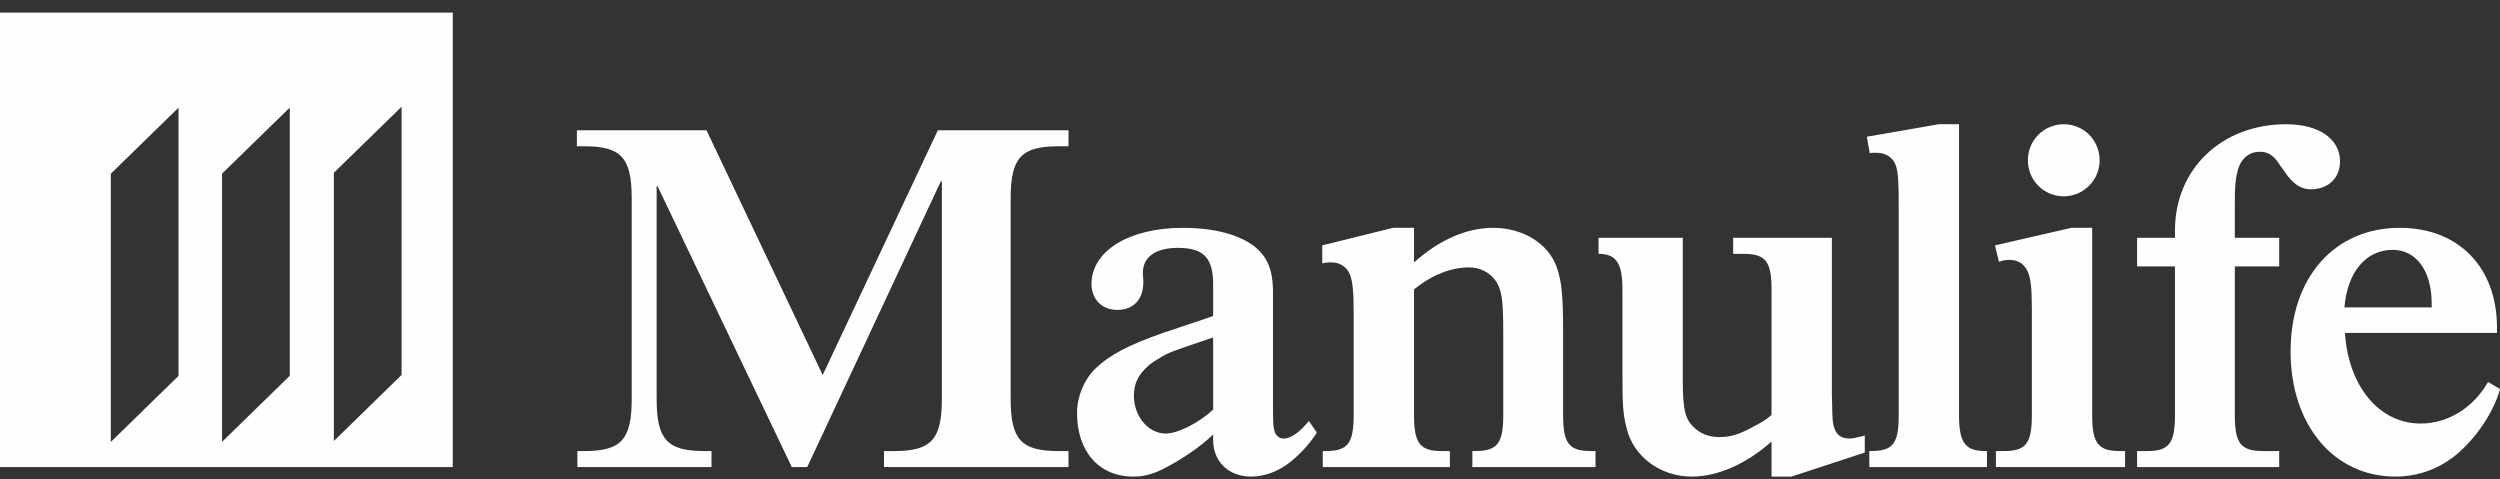<?xml version="1.0" encoding="UTF-8"?>
<svg width="120px" height="23px" viewBox="0 0 120 23" version="1.1" xmlns="http://www.w3.org/2000/svg" xmlns:xlink="http://www.w3.org/1999/xlink">
    <rect x="0" y="0" width="120" height="23" fill="#333333" stroke="none"/>
    <!-- Generator: Sketch 47.1 (45422) - http://www.bohemiancoding.com/sketch -->
    <title>manulife_logo</title>
    <desc>Created with Sketch.</desc>
    <defs></defs>
    <g id="Page-1" stroke="none" stroke-width="1" fill="none" fill-rule="evenodd">
        <g id="manulife_logo" fill="#FEFEFE">
            <g id="manulife">
                <path d="M51.288,6.252 L51.288,7.021 L50.81,7.021 C49.015,7.021 48.512,7.573 48.512,9.519 L48.512,19.153 C48.512,21.098 49.015,21.651 50.81,21.651 L51.288,21.651 L51.288,22.419 L42.432,22.419 L42.432,21.651 L42.911,21.651 C44.706,21.651 45.209,21.098 45.209,19.153 L45.209,8.703 L45.16,8.703 L38.747,22.419 L38.005,22.419 L31.566,8.944 L31.519,8.944 L31.519,19.153 C31.519,21.098 32.022,21.651 33.816,21.651 L34.152,21.651 L34.152,22.419 L27.714,22.419 L27.714,21.651 L28.048,21.651 C29.82,21.651 30.322,21.098 30.322,19.153 L30.322,9.519 C30.322,7.573 29.82,7.021 28.048,7.021 L27.69,7.021 L27.69,6.252 L33.912,6.252 L39.489,18 L45.017,6.252 L51.288,6.252 Z" id="Fill-1"></path>
                <path d="M63.209,20.762 C62.946,21.194 62.467,21.747 61.989,22.131 C61.414,22.612 60.72,22.876 60.05,22.876 C58.973,22.876 58.231,22.155 58.231,21.122 L58.231,20.858 C57.608,21.458 56.651,22.107 55.766,22.54 C55.287,22.779 54.857,22.876 54.401,22.876 C52.75,22.876 51.698,21.674 51.698,19.825 C51.698,19.032 52.032,18.239 52.559,17.711 C53.253,17.038 54.163,16.557 55.886,15.958 L58.039,15.237 L58.231,15.165 L58.231,14.659 L58.231,13.65 C58.231,12.378 57.776,11.897 56.531,11.897 C55.479,11.897 54.857,12.33 54.857,13.098 C54.857,13.123 54.857,13.242 54.88,13.435 L54.88,13.555 C54.88,14.371 54.401,14.875 53.636,14.875 C52.894,14.875 52.392,14.371 52.392,13.627 C52.392,12.041 54.21,10.936 56.771,10.936 C58.255,10.936 59.475,11.248 60.241,11.848 C60.816,12.33 61.079,12.906 61.103,13.891 L61.103,14.972 L61.103,19.586 C61.103,20.401 61.126,20.498 61.175,20.69 C61.199,20.786 61.246,20.882 61.342,20.953 C61.414,21.026 61.51,21.05 61.63,21.05 C61.965,21.05 62.395,20.737 62.826,20.208 L63.209,20.762 Z M58.087,16.246 C55.981,16.966 56.125,16.894 55.43,17.327 C55.096,17.543 54.832,17.808 54.641,18.12 C54.497,18.383 54.426,18.672 54.426,18.984 C54.426,19.993 55.12,20.81 55.957,20.81 C56.555,20.81 57.608,20.257 58.231,19.657 L58.231,16.197 L58.087,16.246 Z" id="Fill-3"></path>
                <path d="M67.873,12.594 C69.117,11.489 70.41,10.936 71.678,10.936 C73.089,10.936 74.31,11.68 74.718,12.811 C74.957,13.459 75.029,14.227 75.029,15.836 L75.029,19.922 C75.029,21.291 75.316,21.65 76.369,21.65 L76.584,21.65 L76.584,22.419 L70.673,22.419 L70.673,21.65 L70.792,21.65 C71.87,21.65 72.157,21.291 72.157,19.922 L72.157,16.03 C72.157,14.347 72.085,13.939 71.797,13.482 C71.51,13.075 71.032,12.835 70.528,12.835 C69.643,12.835 68.733,13.194 67.873,13.891 L67.873,19.922 C67.873,21.291 68.16,21.65 69.213,21.65 L69.595,21.65 L69.595,22.419 L63.492,22.419 L63.492,21.65 L63.637,21.65 C64.689,21.65 64.976,21.291 64.976,19.922 L64.976,14.997 C64.976,13.963 64.928,13.506 64.785,13.147 C64.617,12.787 64.307,12.594 63.9,12.594 C63.78,12.594 63.66,12.594 63.469,12.642 L63.469,11.777 L66.867,10.936 L67.873,10.936 L67.873,12.594 Z" id="Fill-6"></path>
                <path d="M87.93,18.912 L87.954,19.921 C87.977,20.714 88.217,21.05 88.792,21.05 C88.935,21.05 89.245,20.979 89.509,20.906 L89.509,21.723 L85.991,22.876 L85.034,22.876 L85.034,21.195 C83.813,22.275 82.448,22.876 81.204,22.876 C79.673,22.876 78.38,21.89 78.07,20.522 C77.901,19.825 77.877,19.513 77.877,17.783 L77.877,13.891 C77.877,12.642 77.59,12.185 76.729,12.185 L76.729,11.416 L80.773,11.416 L80.773,18.191 C80.773,19.728 80.894,20.161 81.372,20.57 C81.659,20.835 82.066,20.979 82.521,20.979 C83.071,20.979 83.478,20.858 84.172,20.474 C84.626,20.234 84.746,20.161 85.034,19.921 L85.034,13.891 C85.034,12.547 84.746,12.185 83.693,12.185 L83.191,12.185 L83.191,11.416 L87.93,11.416 L87.93,18.912 Z" id="Fill-8"></path>
                <path d="M94.033,19.922 C94.033,21.243 94.322,21.65 95.303,21.65 L95.374,21.65 L95.374,22.419 L89.727,22.419 L89.727,21.65 L89.798,21.65 C90.875,21.65 91.138,21.291 91.138,19.922 L91.138,9.951 C91.138,8.702 91.114,8.27 90.995,7.933 C90.875,7.573 90.516,7.333 90.108,7.333 L89.894,7.333 C89.869,7.333 89.822,7.333 89.749,7.357 L89.607,6.563 L93.053,5.963 L94.033,5.963 L94.033,19.922 Z" id="Fill-10"></path>
                <path d="M95.805,22.419 L95.805,21.651 L96.189,21.651 C97.242,21.651 97.529,21.29 97.529,19.922 L97.529,14.9 C97.529,13.844 97.481,13.387 97.338,13.051 C97.171,12.666 96.86,12.474 96.453,12.474 C96.261,12.474 96.141,12.498 95.95,12.57 L95.758,11.777 L99.42,10.936 L100.425,10.936 L100.425,19.922 C100.425,21.29 100.713,21.651 101.766,21.651 L102.004,21.651 L102.004,22.419 L95.805,22.419 Z M99.061,9.424 C98.104,9.424 97.338,8.654 97.338,7.694 C97.338,6.733 98.104,5.963 99.061,5.963 C100.019,5.963 100.783,6.733 100.783,7.694 C100.783,8.654 99.995,9.424 99.061,9.424 L99.061,9.424 Z" id="Fill-12"></path>
                <path d="M102.58,22.419 L102.58,21.651 L103.059,21.651 C104.111,21.651 104.399,21.29 104.399,19.922 L104.399,12.786 L102.58,12.786 L102.58,11.416 L104.399,11.416 L104.399,11.057 C104.399,8.102 106.649,5.963 109.736,5.963 C111.293,5.963 112.321,6.66 112.321,7.742 C112.321,8.534 111.77,9.087 110.909,9.087 C110.455,9.087 110.047,8.823 109.666,8.246 L109.425,7.909 C109.137,7.453 108.875,7.285 108.468,7.285 C107.918,7.285 107.511,7.669 107.391,8.27 C107.295,8.63 107.271,8.991 107.271,9.808 L107.271,11.416 L109.402,11.416 L109.402,12.786 L107.271,12.786 L107.271,19.922 C107.271,21.29 107.558,21.651 108.636,21.651 L109.402,21.651 L109.402,22.419 L102.58,22.419 Z" id="Fill-14"></path>
                <path d="M120,18.672 C119.759,19.585 119.114,20.666 118.253,21.506 C117.367,22.395 116.218,22.876 114.973,22.876 C112.031,22.876 109.948,20.402 109.948,16.87 C109.948,13.315 112.053,10.936 115.19,10.936 C118.012,10.936 119.855,12.835 119.855,15.717 L119.855,15.981 L112.557,15.981 C112.724,18.551 114.207,20.33 116.194,20.33 C117.511,20.33 118.731,19.561 119.425,18.335 L120,18.672 Z M116.721,14.756 L116.721,14.564 C116.721,13.003 115.978,11.993 114.853,11.993 C113.562,11.993 112.676,13.051 112.532,14.756 L116.721,14.756 Z" id="Fill-16"></path>
                <path d="M19.276,17.997 L16.025,21.168 L16.025,8.294 L19.276,5.124 L19.276,17.997 Z M13.91,18.037 L10.659,21.207 L10.659,8.334 L13.91,5.163 L13.91,18.037 Z M8.569,18.042 L5.32,21.213 L5.32,8.339 L8.569,5.168 L8.569,18.042 Z M-0,22.419 L21.733,22.419 L21.733,0.605 L-0,0.605 L-0,22.419 Z" id="Fill-18"></path>
            </g>
        </g>
    </g>
</svg>